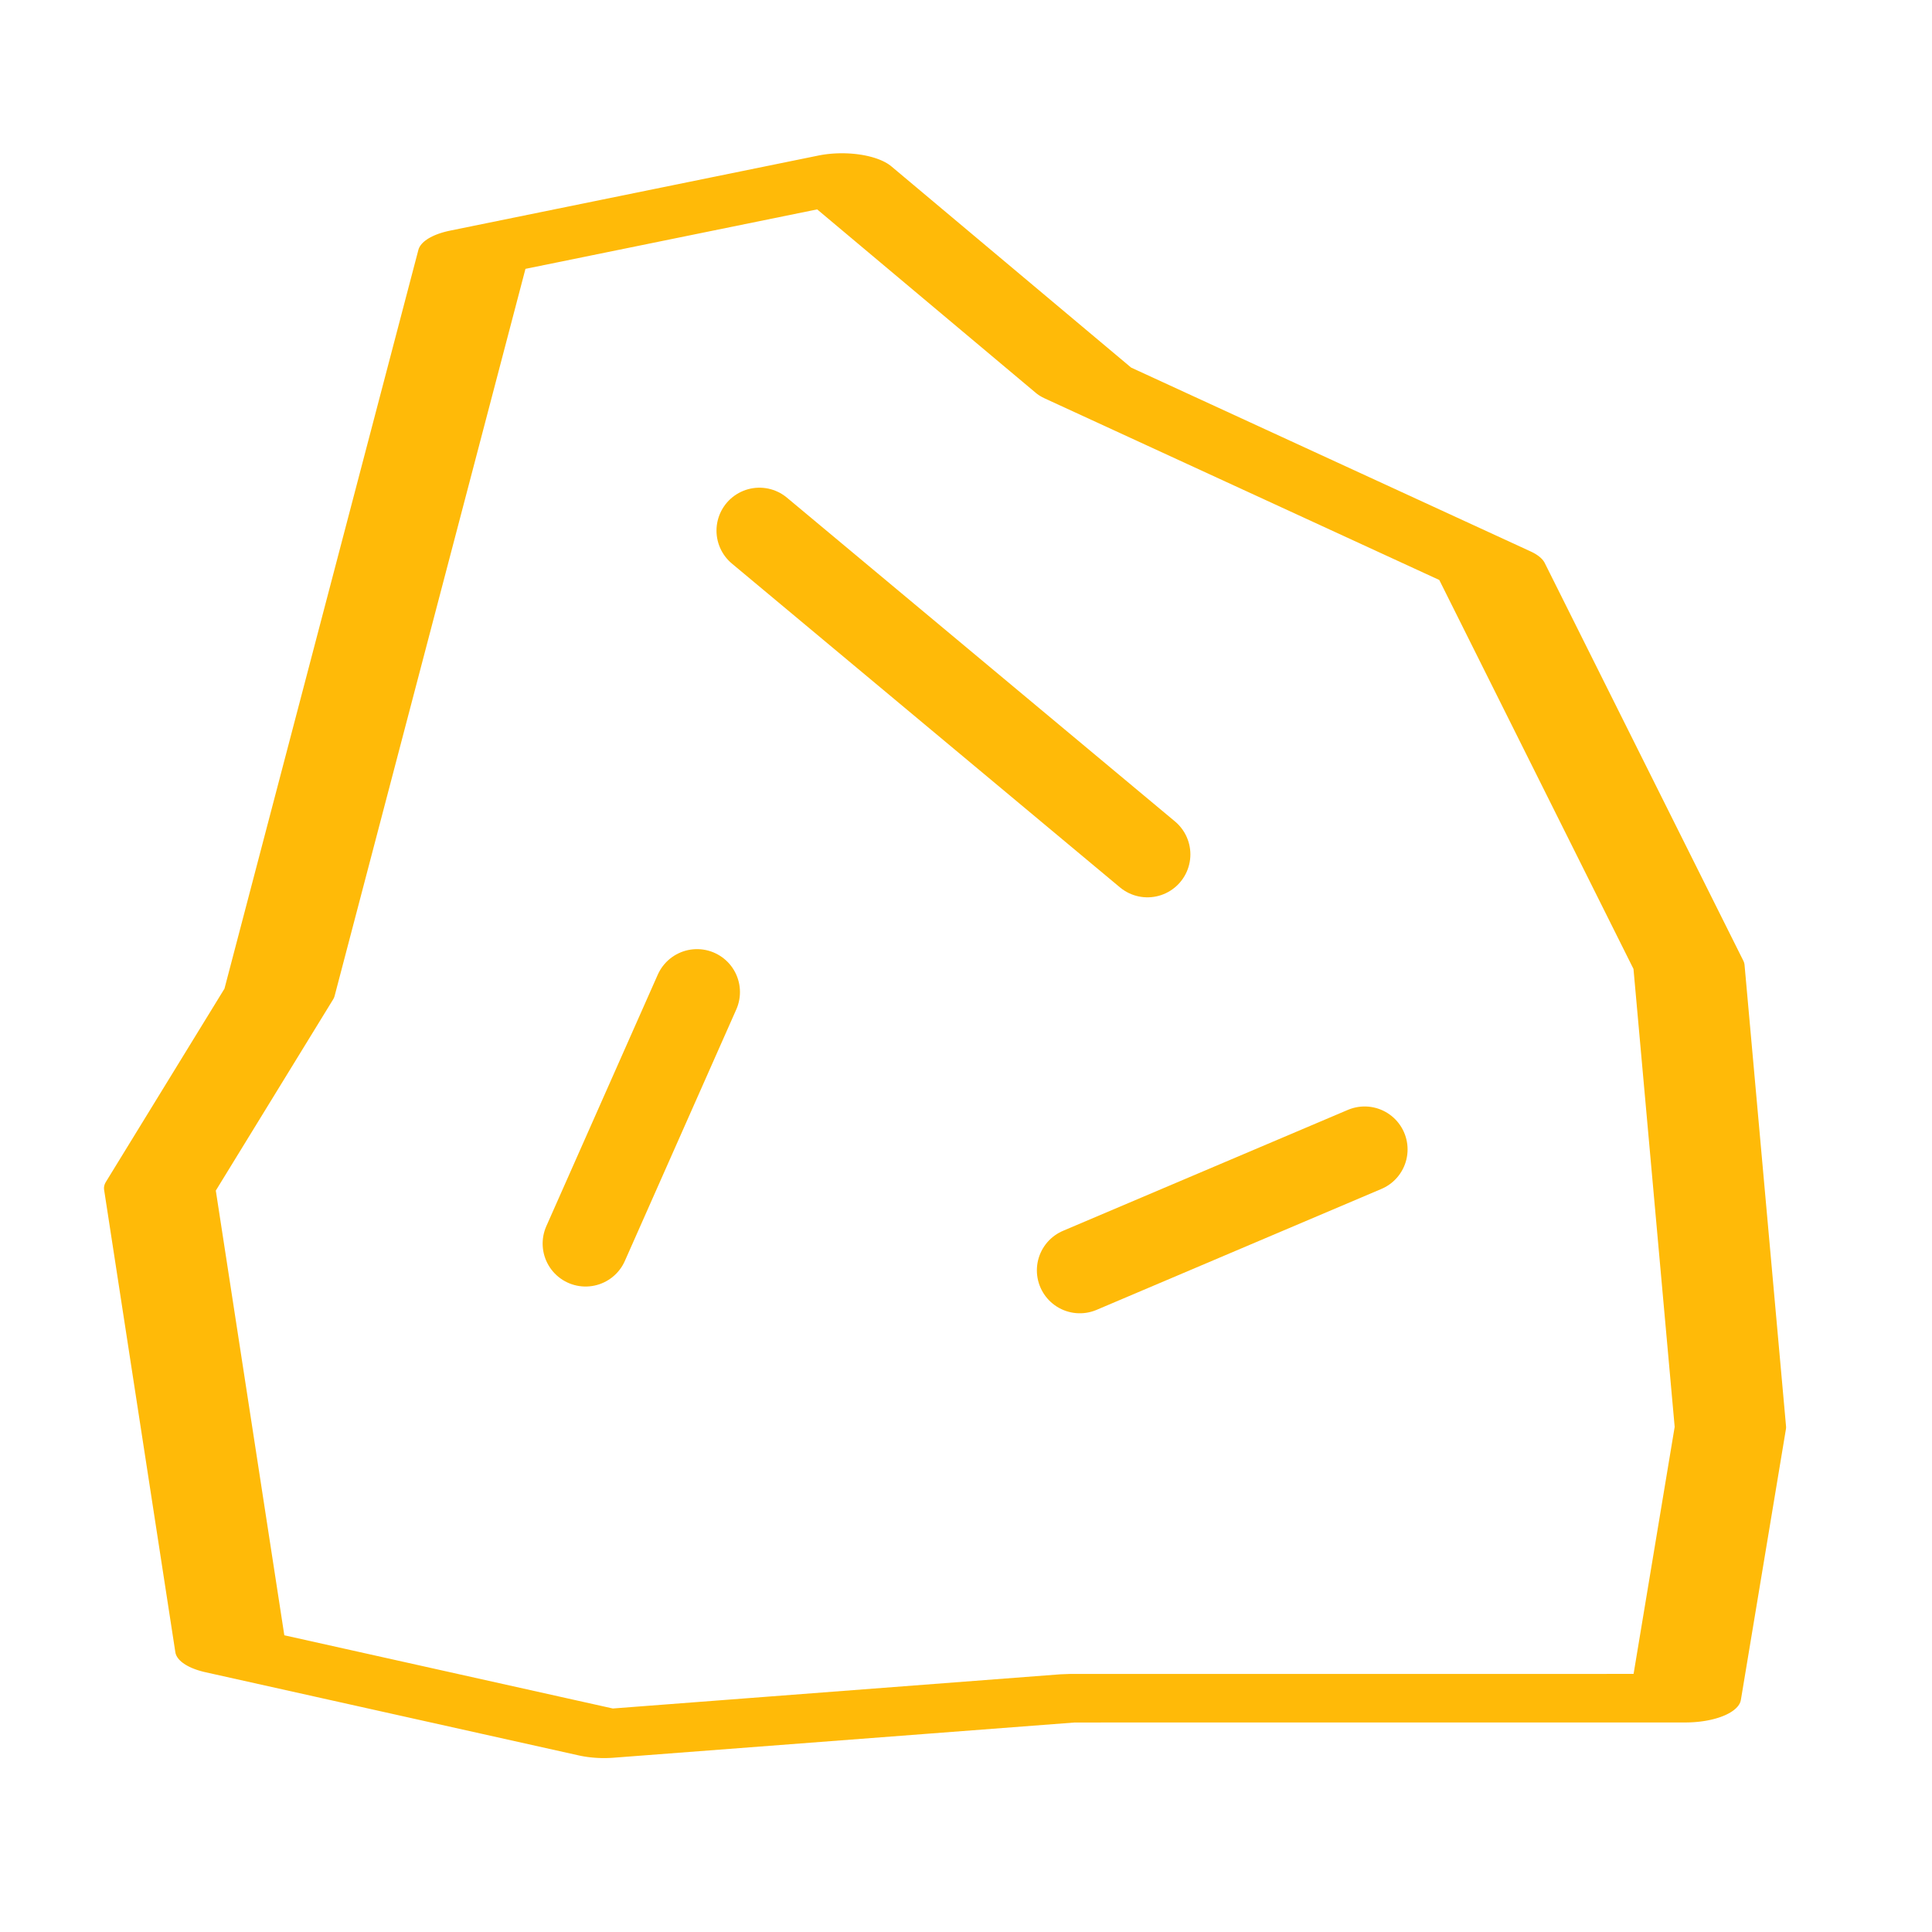<?xml version="1.0" encoding="UTF-8" standalone="no"?>
<!DOCTYPE svg PUBLIC "-//W3C//DTD SVG 1.1//EN" "http://www.w3.org/Graphics/SVG/1.1/DTD/svg11.dtd">
<svg width="100%" height="100%" viewBox="0 0 960 960" version="1.1" xmlns="http://www.w3.org/2000/svg" xmlns:xlink="http://www.w3.org/1999/xlink" xml:space="preserve" xmlns:serif="http://www.serif.com/" style="fill-rule:evenodd;clip-rule:evenodd;stroke-linecap:round;stroke-linejoin:round;stroke-miterlimit:1.5;">
    <g transform="matrix(2.667,0,0,2.667,0,0)">
        <g transform="matrix(1.307,0,0,0.57,-36.171,123.572)">
            <path d="M95.2,-134.224L67.49,107.85L50.433,171.584L60.589,322.741L113.787,349.923L180.195,338.293L267.921,338.281L274.345,249.731L268.429,98.91L240.126,-31.07L182.391,-91.993L147.695,-158.762L95.2,-134.224Z" style="fill:rgb(235,235,235);fill-opacity:0;stroke:rgb(255,186,8);stroke-width:15.87px;"/>
        </g>
        <path d="M141.491,98.863L213.783,159.183" style="fill:none;stroke:rgb(255,186,8);stroke-width:16px;"/>
        <path d="M129.864,184.834L109.1,231.695" style="fill:none;stroke:rgb(255,186,8);stroke-width:16px;"/>
        <path d="M201.181,236.68L254.249,214.149" style="fill:none;stroke:rgb(255,186,8);stroke-width:16px;"/>
    </g>
</svg>
